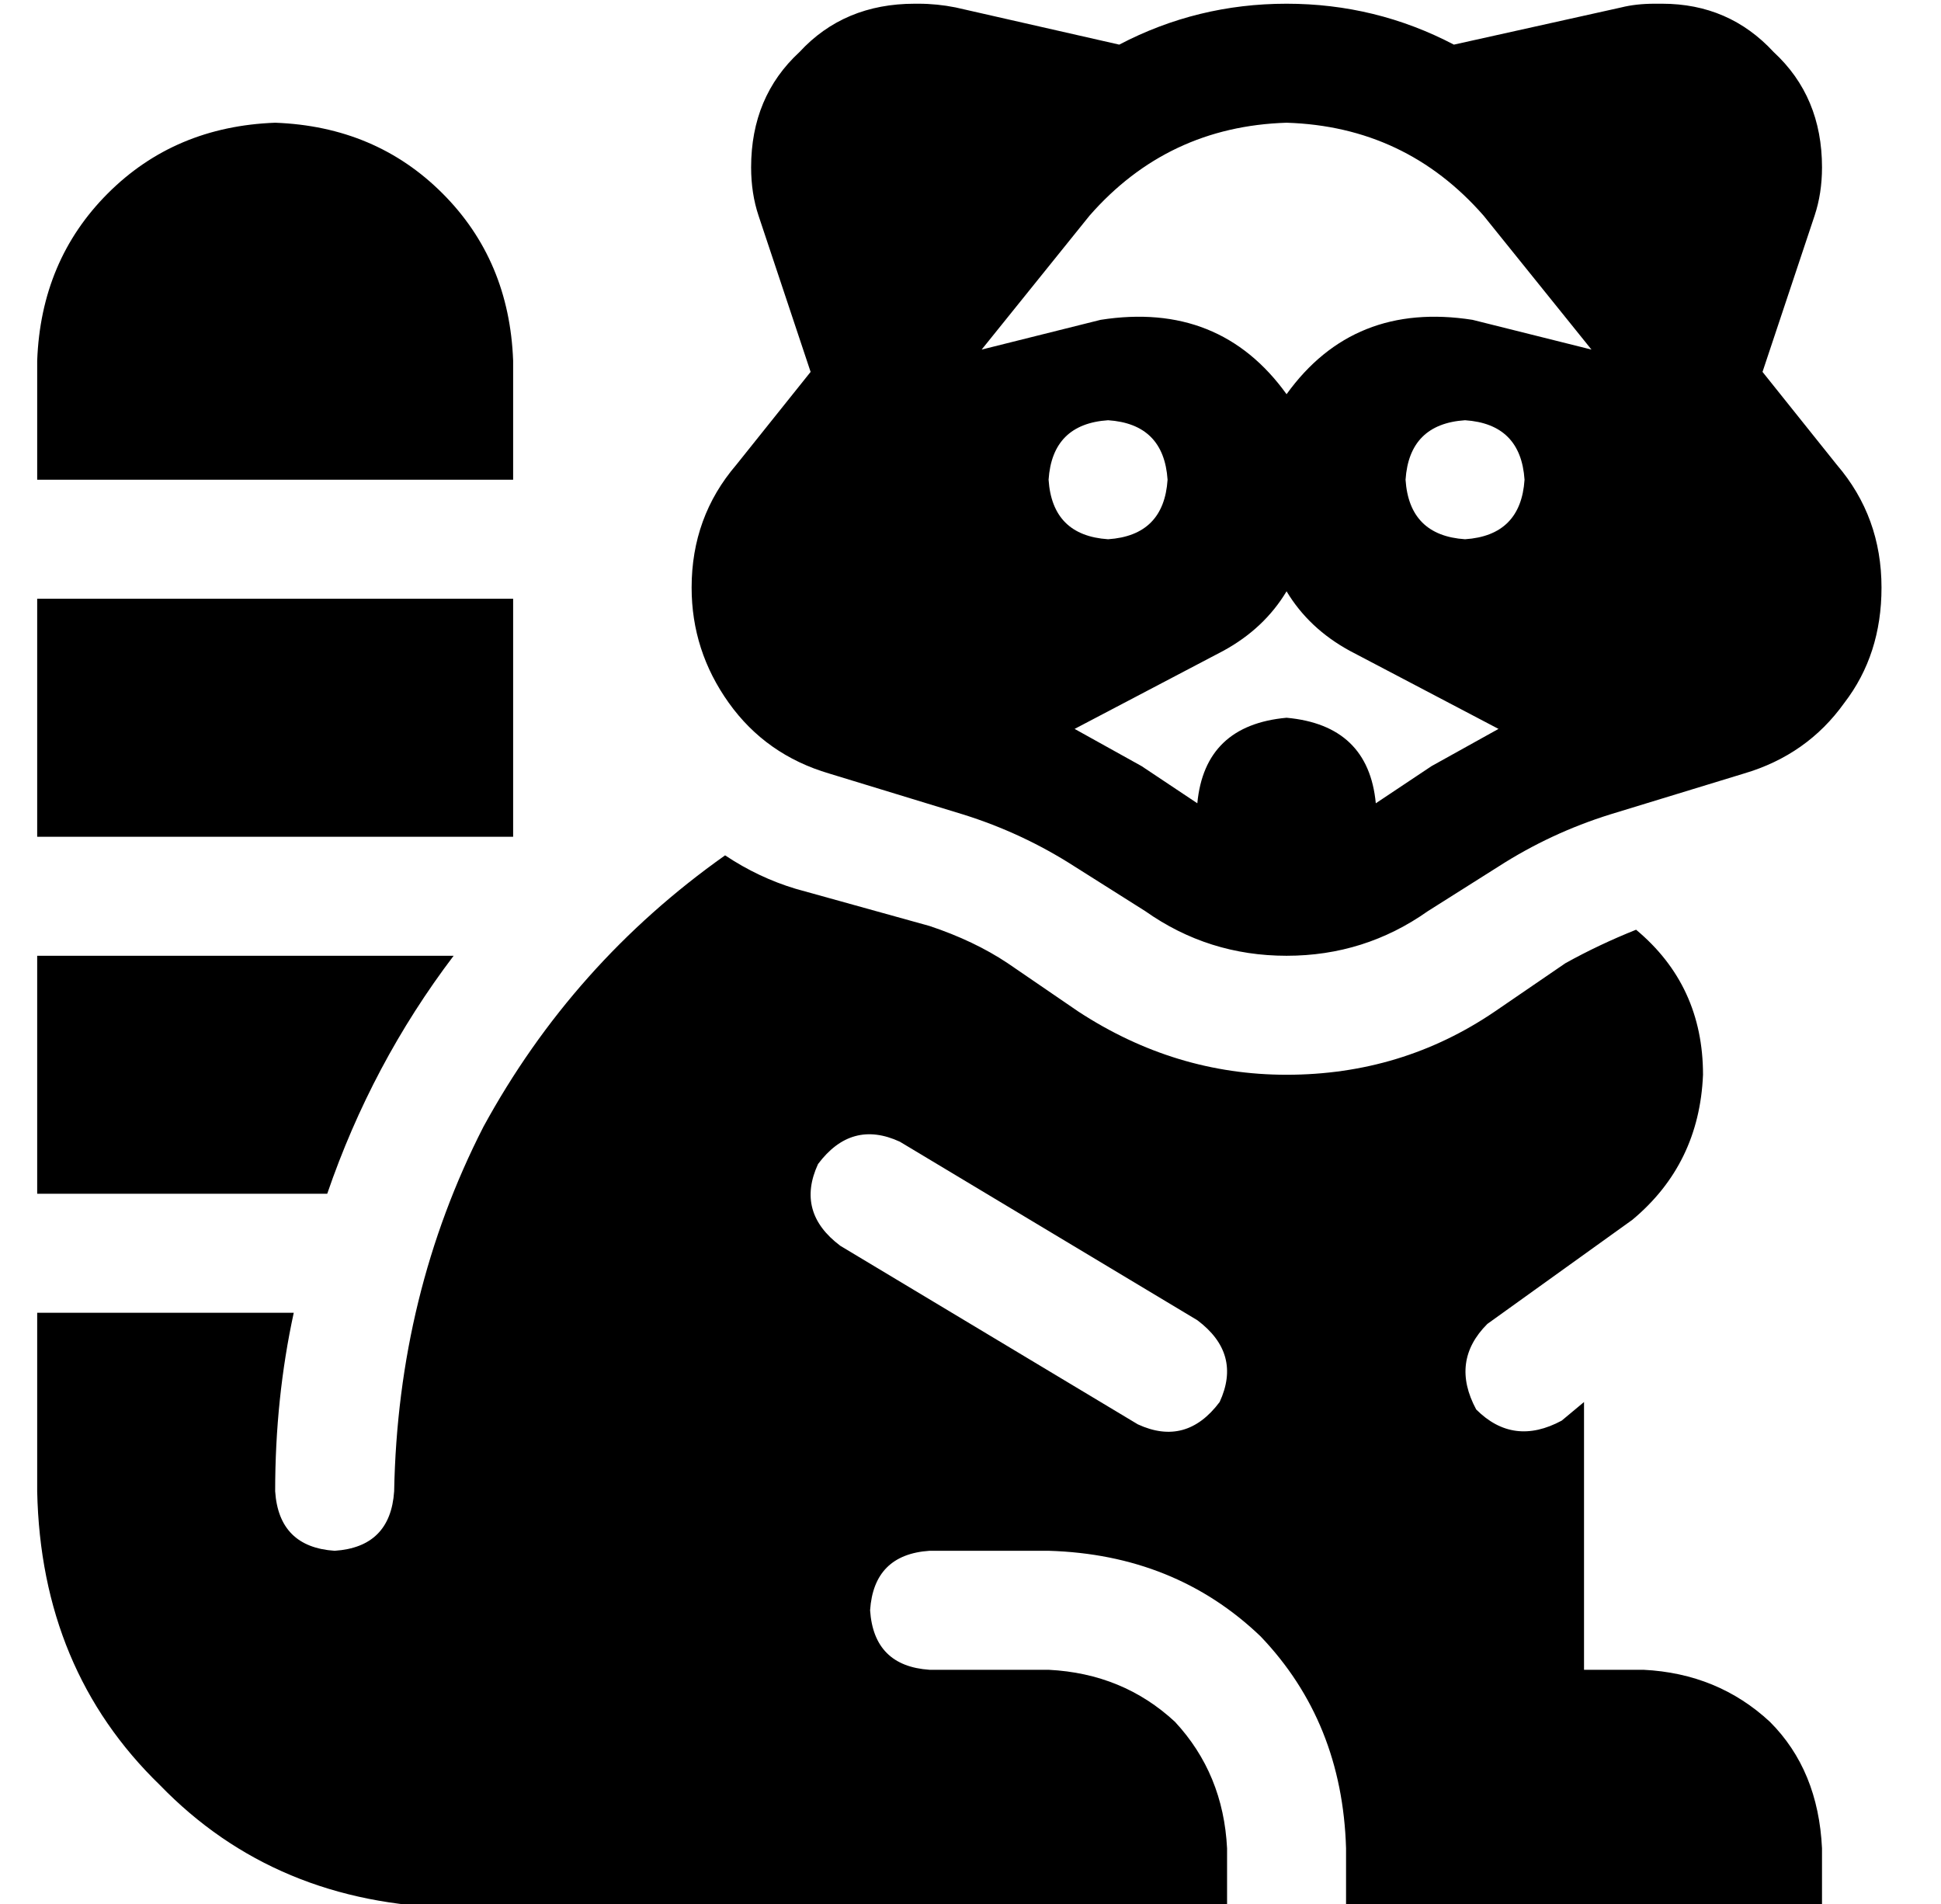 <?xml version="1.0" standalone="no"?>
<!DOCTYPE svg PUBLIC "-//W3C//DTD SVG 1.1//EN" "http://www.w3.org/Graphics/SVG/1.1/DTD/svg11.dtd" >
<svg xmlns="http://www.w3.org/2000/svg" xmlns:xlink="http://www.w3.org/1999/xlink" version="1.1" viewBox="-10 -40 522 512">
   <path fill="currentColor"
d="M336 -7q32 1 53 25l29 36v0l-32 -8v0q-32 -5 -50 20q-18 -25 -50 -20l-32 8v0l29 -36v0q21 -24 53 -25v0zM297 166l-18 -10l40 -21v0q11 -6 17 -16q6 10 17 16l40 21v0l-18 10l-15 10v0q-2 -21 -24 -23q-22 2 -24 23l-15 -10v0zM484 85l-20 -25l20 25l-20 -25l14 -42v0
q2 -6 2 -13q0 -19 -13 -31q-12 -13 -30 -13h-2v0q-5 0 -9 1l-45 10v0q-21 -11 -45 -11t-45 11l-44 -10v0q-5 -1 -10 -1h-1v0q-19 0 -31 13q-13 12 -13 31q0 7 2 13l14 42v0l-20 25v0q-12 14 -12 33q0 17 10 31t27 19l36 11v0q16 5 30 14l19 12v0q17 12 38 12t38 -12l19 -12
v0q14 -9 30 -14l36 -11v0q17 -5 27 -19q10 -13 10 -31q0 -19 -12 -33v0zM288 73q15 1 16 16q-1 15 -16 16q-15 -1 -16 -16q1 -15 16 -16v0zM368 89q1 -15 16 -16q15 1 16 16q-1 15 -16 16q-15 -1 -16 -16v0zM185 190q-41 29 -65 73v0v0q-23 45 -24 98q-1 15 -16 16
q-15 -1 -16 -16q0 -25 5 -48h-69v0v48v0q1 48 33 79q31 32 79 33h128h80v-16v0q-1 -20 -14 -34q-14 -13 -34 -14h-32v0q-15 -1 -16 -16q1 -15 16 -16h32v0q34 1 57 23q22 23 23 57v16v0h24v0v0v0h40h64v-16v0q-1 -21 -14 -34q-14 -13 -34 -14h-16v0v0v0v-72v0l-6 5v0
q-13 7 -23 -3q-7 -13 3 -23l39 -28v0q18 -15 19 -39q0 -24 -18 -39q-10 4 -19 9l-19 13v0q-25 17 -56 17q-30 0 -56 -17l-19 -13v0q-9 -6 -21 -10l-36 -10v0q-10 -3 -19 -9v0zM0 89h128h-128h128v-32v0q-1 -27 -19 -45t-45 -19q-27 1 -45 19t-19 45v32v0zM0 121v64v-64v64
h128v0v-64v0h-128v0zM0 281h78h-78h78q12 -35 34 -64h-112v0v64v0zM480 257v-1v1v-1v1v0v0v0zM318 337q-9 12 -22 6l-80 -48v0q-12 -9 -6 -22q9 -12 22 -6l80 48v0q12 9 6 22v0z" />
</svg>
